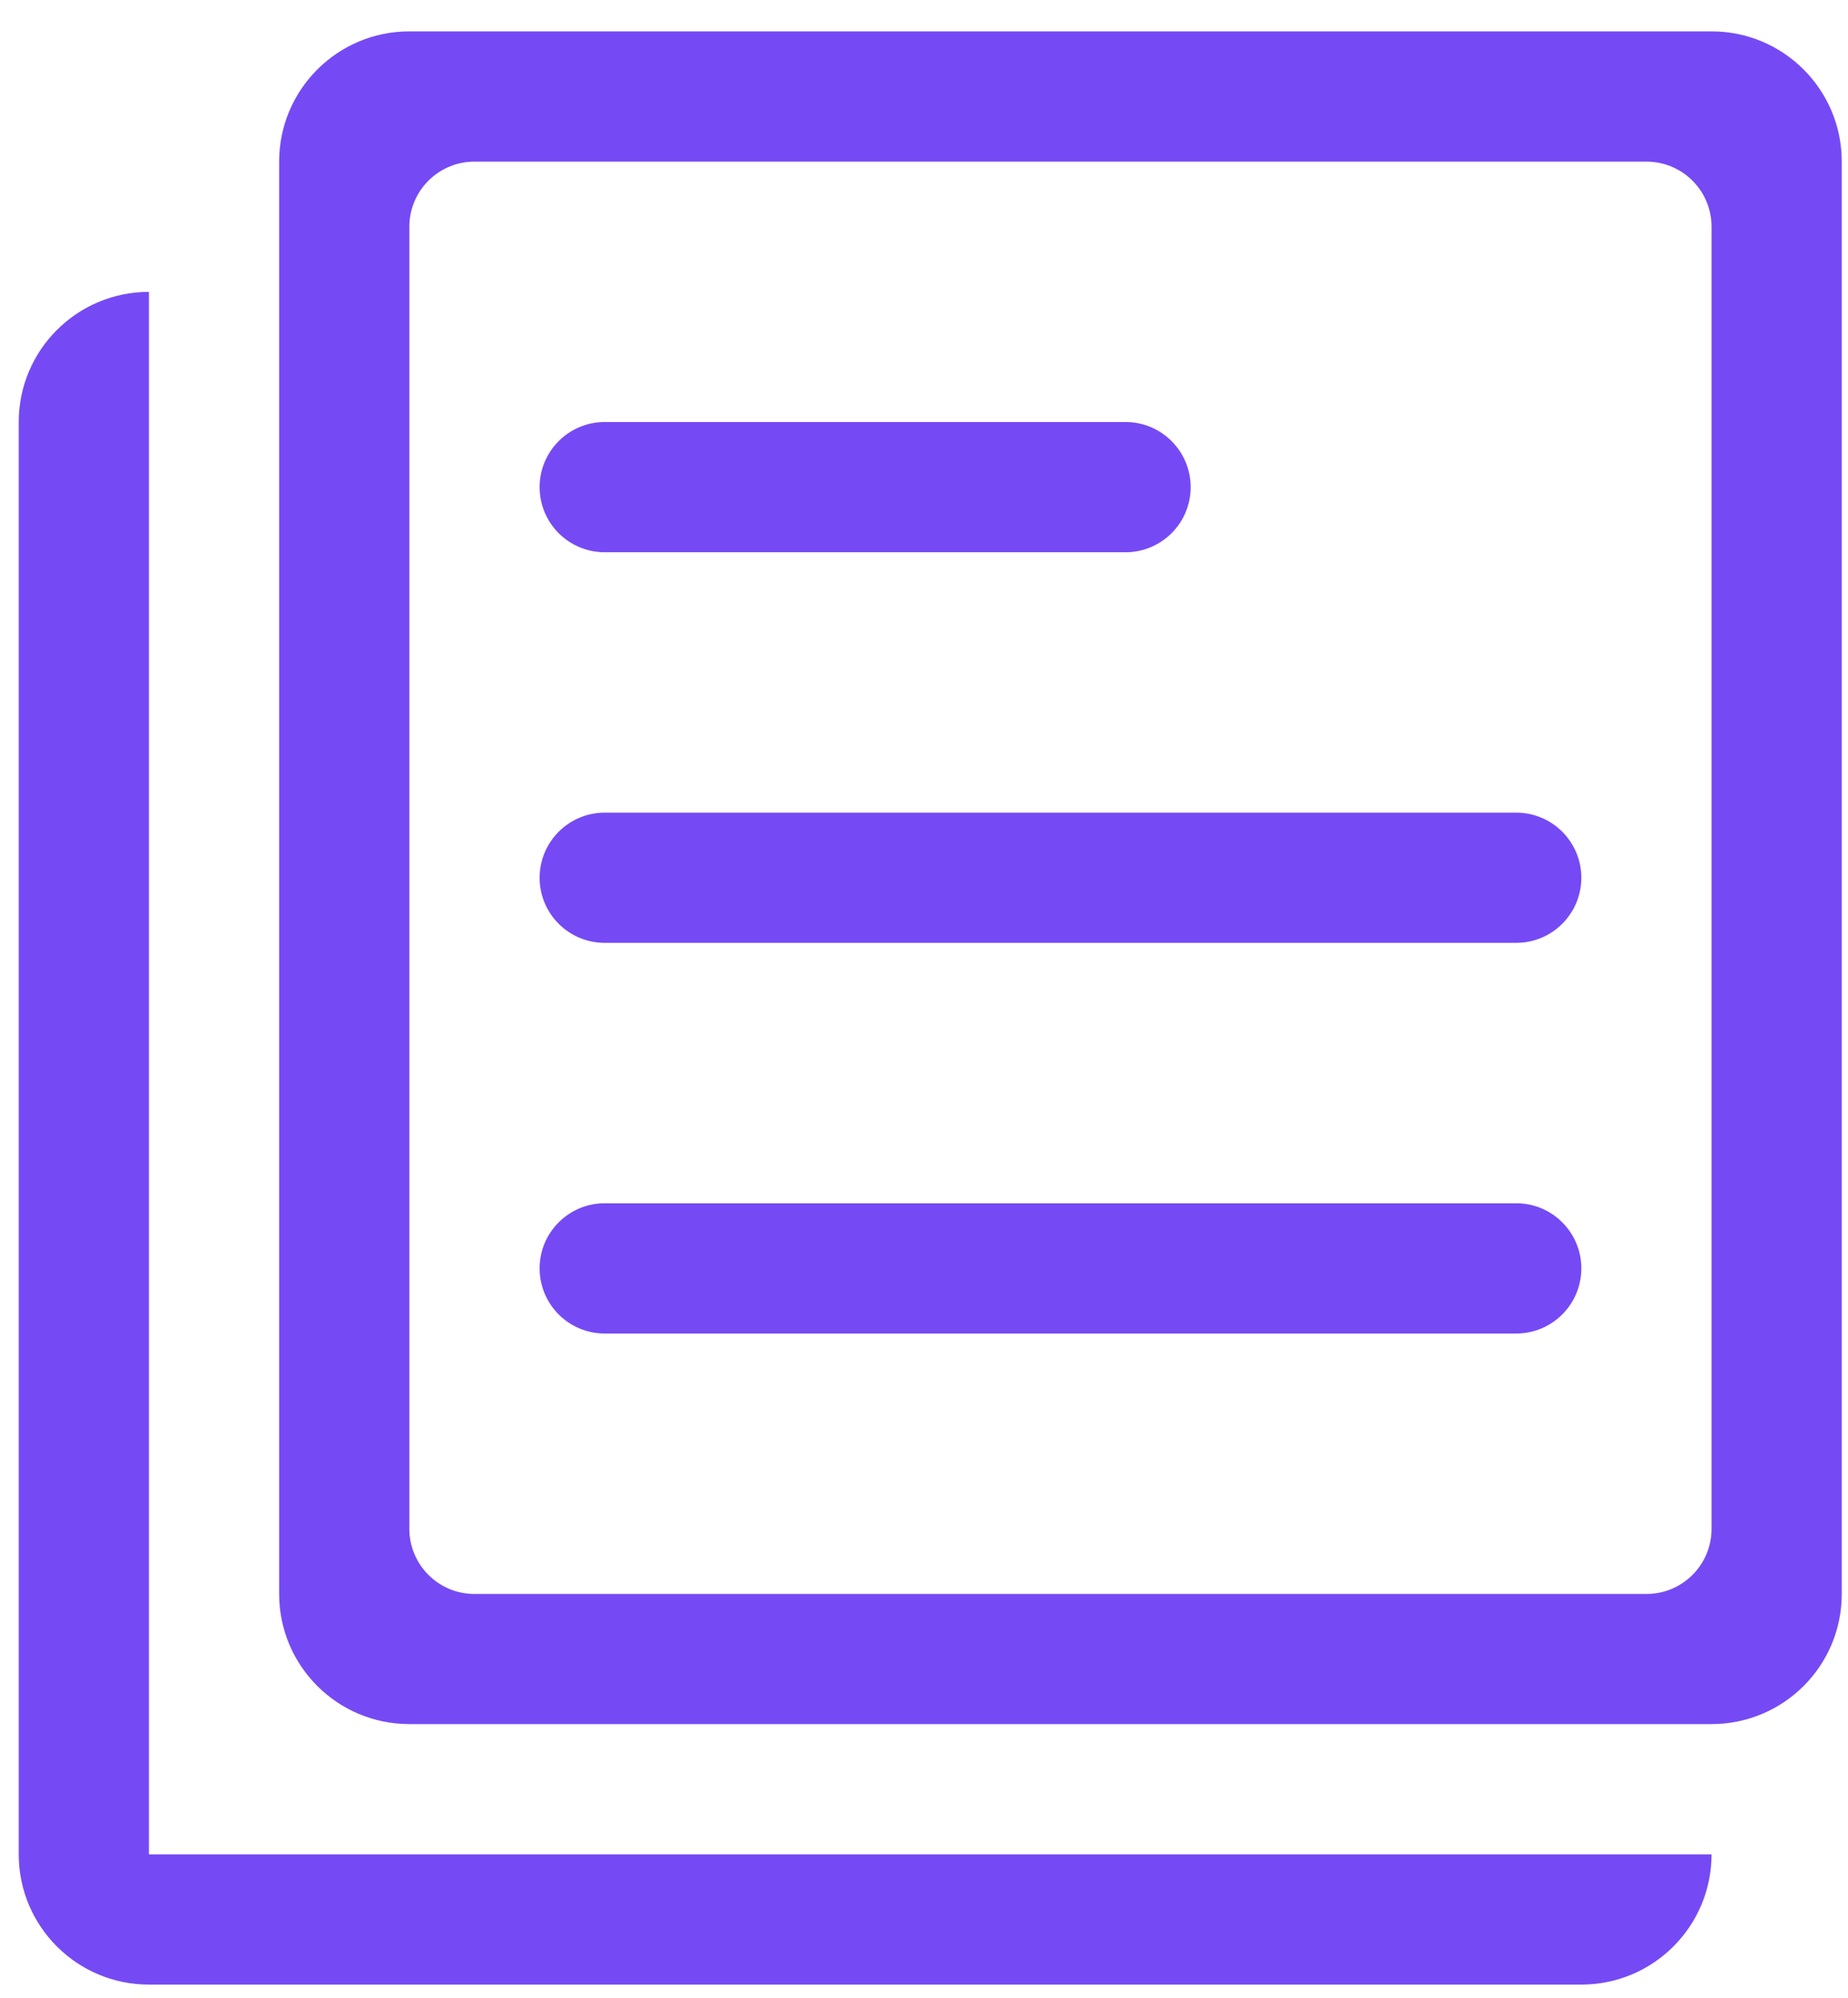 <?xml version="1.0" encoding="UTF-8" standalone="no"?>
<svg width="37px" height="40px" viewBox="0 0 37 40" version="1.1" xmlns="http://www.w3.org/2000/svg" xmlns:xlink="http://www.w3.org/1999/xlink" xmlns:sketch="http://www.bohemiancoding.com/sketch/ns">
    <!-- Generator: Sketch 3.3.3 (12072) - http://www.bohemiancoding.com/sketch -->
    <title>Shape Copy</title>
    <desc>Created with Sketch.</desc>
    <defs></defs>
    <g id="Page-1" stroke="none" stroke-width="1" fill="none" fill-rule="evenodd" sketch:type="MSPage">
        <g id="Desktop-HD-Copy-21" sketch:type="MSArtboardGroup" transform="translate(-1076, -1448.333)" fill="#754AF4">
            <g id="Group" sketch:type="MSLayerGroup" transform="translate(124, 1300)">
                <path d="M986.268,182.853 L960.196,182.853 C958.757,182.853 957.589,181.688 957.589,180.247 L957.589,151.568 C957.589,150.128 958.757,148.961 960.196,148.961 L986.268,148.961 C987.708,148.961 988.875,150.128 988.875,151.568 L988.875,180.247 C988.875,181.689 987.708,182.853 986.268,182.853 L986.268,182.853 Z M986.268,152.873 C986.268,152.152 985.685,151.569 984.964,151.569 L961.5,151.569 C960.78,151.569 960.196,152.152 960.196,152.873 L960.196,178.944 C960.196,179.663 960.78,180.248 961.5,180.248 L984.964,180.248 C985.685,180.248 986.268,179.664 986.268,178.944 L986.268,152.873 L986.268,152.873 Z M982.357,175.033 L964.107,175.033 C963.387,175.033 962.804,174.449 962.804,173.728 C962.804,173.009 963.388,172.425 964.107,172.425 L982.357,172.425 C983.077,172.425 983.661,173.009 983.661,173.728 C983.661,174.449 983.077,175.033 982.357,175.033 L982.357,175.033 Z M982.357,167.211 L964.107,167.211 C963.387,167.211 962.804,166.627 962.804,165.908 C962.804,165.188 963.388,164.604 964.107,164.604 L982.357,164.604 C983.077,164.604 983.661,165.188 983.661,165.908 C983.661,166.627 983.077,167.211 982.357,167.211 L982.357,167.211 Z M974.536,159.39 L964.107,159.39 C963.387,159.39 962.804,158.806 962.804,158.087 C962.804,157.367 963.388,156.783 964.107,156.783 L974.536,156.783 C975.255,156.783 975.839,157.367 975.839,158.087 C975.839,158.806 975.256,159.39 974.536,159.39 L974.536,159.39 Z M983.661,188.069 L954.982,188.069 C953.542,188.069 952.375,186.902 952.375,185.461 L952.375,156.783 C952.375,155.344 953.542,154.177 954.982,154.177 L954.982,185.461 L986.268,185.461 C986.268,186.902 985.101,188.069 983.661,188.069 L983.661,188.069 Z" id="Shape-Copy" sketch:type="MSShapeGroup"></path>
            </g>
        </g>
    </g>
</svg>
